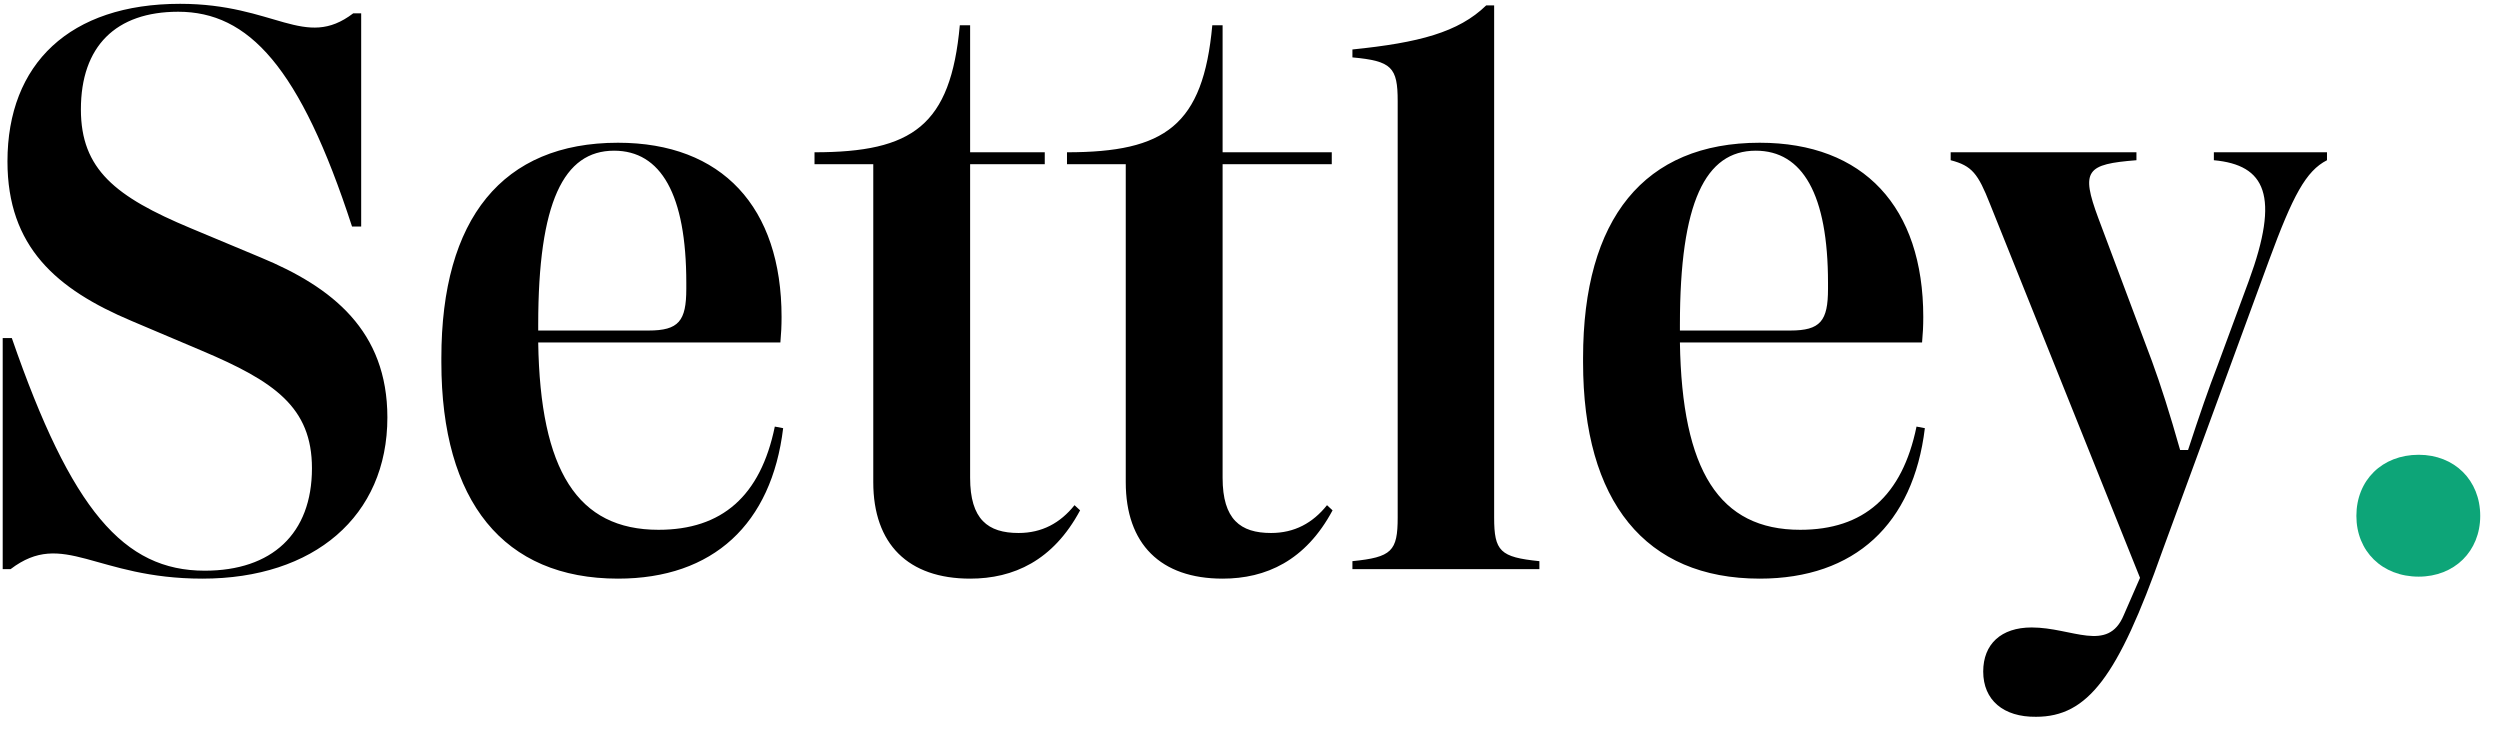 <svg width="123" height="36" viewBox="0 0 123 36" fill="none" xmlns="http://www.w3.org/2000/svg">
<path d="M9.957 28.469C4.684 28.469 3.121 26.027 0.523 28H0.133V16.633H0.582C3.512 25.109 6.09 28.078 10.074 28.078C13.375 28.078 15.348 26.262 15.348 23.039C15.348 20.031 13.492 18.762 9.938 17.258L6.48 15.793C2.77 14.23 0.367 12.141 0.367 7.941C0.367 3.137 3.434 0.188 8.863 0.188C13.531 0.188 14.996 2.473 17.379 0.656H17.77V11.145H17.32C14.762 3.273 12.223 0.578 8.766 0.578C5.699 0.578 3.98 2.277 3.98 5.383C3.98 8.332 5.68 9.68 9.371 11.223L12.828 12.668C16.363 14.133 19.059 16.281 19.059 20.539C19.059 25.402 15.445 28.469 9.957 28.469ZM38.121 20.988L38.531 21.066C37.965 25.773 35.094 28.469 30.406 28.469C24.781 28.469 21.715 24.68 21.715 17.824V17.609C21.715 10.754 24.723 7.023 30.406 7.023C35.523 7.023 38.453 10.188 38.453 15.598C38.453 16.027 38.434 16.418 38.395 16.848H26.48C26.578 23.156 28.414 26.066 32.398 26.066C35.523 26.066 37.418 24.406 38.121 20.988ZM30.211 7.414C27.73 7.414 26.48 9.953 26.48 15.969V16.262H31.91C33.395 16.262 33.766 15.793 33.766 14.211V13.918C33.766 9.562 32.516 7.414 30.211 7.414ZM47.73 28.469C44.684 28.469 42.965 26.77 42.965 23.723V8.078H40.074V7.492C44.898 7.492 46.773 6.184 47.223 1.242H47.73V7.492H51.402V8.078H47.73V23.508C47.73 25.559 48.609 26.223 50.113 26.223C51.266 26.223 52.164 25.734 52.867 24.855L53.141 25.109C51.812 27.59 49.859 28.469 47.73 28.469ZM60.152 28.469C57.105 28.469 55.387 26.77 55.387 23.723V8.078H52.496V7.492C57.32 7.492 59.195 6.184 59.645 1.242H60.152V7.492H65.523V8.078H60.152V23.508C60.152 25.559 61.031 26.223 62.535 26.223C63.688 26.223 64.586 25.734 65.289 24.855L65.562 25.109C64.234 27.59 62.281 28.469 60.152 28.469ZM75.738 28H66.539V27.609C68.473 27.414 68.766 27.121 68.766 25.461V4.973C68.766 3.312 68.473 3 66.539 2.824V2.434C69.801 2.102 71.754 1.594 73.121 0.266H73.512V25.461C73.512 27.121 73.805 27.414 75.738 27.609V28ZM94.293 20.988L94.703 21.066C94.137 25.773 91.266 28.469 86.578 28.469C80.953 28.469 77.887 24.68 77.887 17.824V17.609C77.887 10.754 80.894 7.023 86.578 7.023C91.695 7.023 94.625 10.188 94.625 15.598C94.625 16.027 94.606 16.418 94.566 16.848H82.652C82.75 23.156 84.586 26.066 88.57 26.066C91.695 26.066 93.59 24.406 94.293 20.988ZM86.383 7.414C83.902 7.414 82.652 9.953 82.652 15.969V16.262H88.082C89.566 16.262 89.938 15.793 89.938 14.211V13.918C89.938 9.562 88.688 7.414 86.383 7.414ZM100.172 35.266C98.57 35.285 97.574 34.445 97.574 33.039C97.574 31.691 98.453 30.871 99.957 30.871C101.949 30.871 103.707 32.141 104.488 30.266L105.289 28.43L97.906 10.031C97.32 8.547 97.027 8.156 95.973 7.883V7.492H105.113V7.883C102.652 8.078 102.359 8.371 103.238 10.734L105.875 17.766C106.305 18.938 106.754 20.344 107.262 22.141H107.652C108.219 20.402 108.688 19.055 109.098 18L110.641 13.82C112.184 9.621 111.461 8.117 108.922 7.883V7.492H114.488V7.883C113.453 8.41 112.809 9.621 111.637 12.805L106.383 27.121C104.195 33.312 102.711 35.266 100.172 35.266Z" fill="black"/>
<path d="M119 28.371C117.203 28.371 115.934 27.121 115.934 25.383C115.934 23.625 117.203 22.375 119 22.375C120.758 22.375 122.027 23.625 122.027 25.383C122.027 27.121 120.758 28.371 119 28.371Z" fill="#0DA578"/>
</svg>
